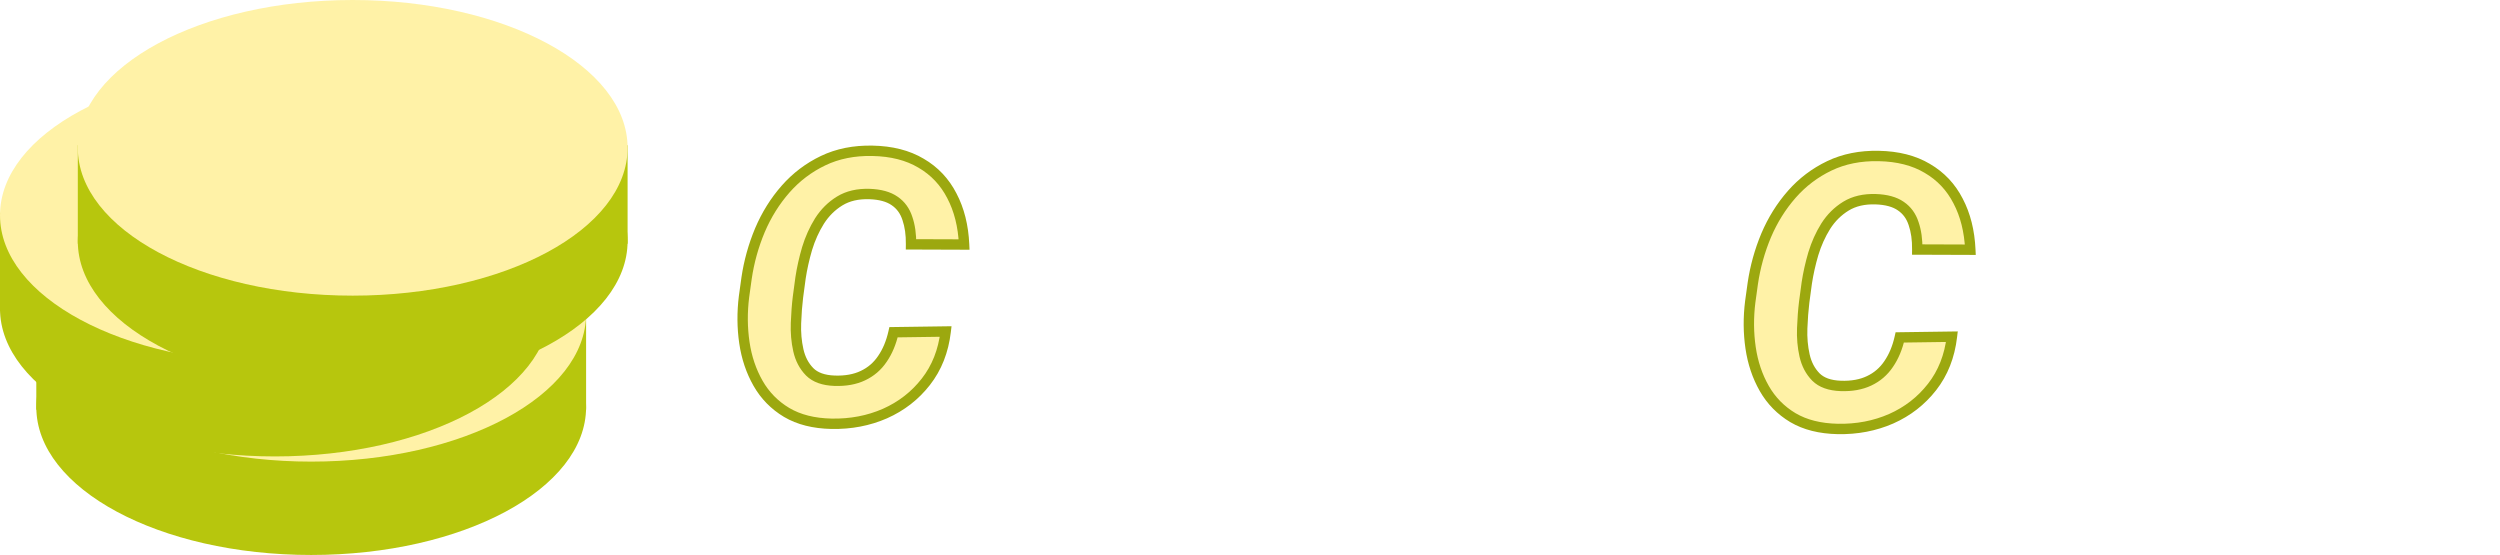 <svg width="482" height="107" viewBox="0 0 482 107" fill="none" xmlns="http://www.w3.org/2000/svg">
<path d="M205.031 41.156L188.812 72H184.102L202.664 37.875H205.688L205.031 41.156ZM208.922 72L203.273 40.641L203.719 37.875H206.531L213.258 72H208.922ZM210.492 59.367L209.836 63.07H191.203L191.859 59.367H210.492ZM223.688 37.875L234.375 37.898C236.453 37.945 238.289 38.344 239.883 39.094C241.477 39.844 242.688 40.953 243.516 42.422C244.359 43.875 244.688 45.711 244.5 47.93C244.344 49.695 243.844 51.219 243 52.5C242.172 53.766 241.102 54.828 239.789 55.688C238.477 56.531 237.023 57.203 235.43 57.703L234.117 58.172H223.523L224.133 54.492L231.656 54.516C233.031 54.516 234.32 54.266 235.523 53.766C236.742 53.266 237.758 52.531 238.57 51.562C239.398 50.578 239.906 49.367 240.094 47.93C240.266 46.555 240.133 45.406 239.695 44.484C239.258 43.562 238.57 42.859 237.633 42.375C236.711 41.891 235.594 41.633 234.281 41.602L227.461 41.578L222.188 72H217.758L223.688 37.875ZM237.234 72L231.867 56.531L236.227 56.508L241.945 71.695L241.922 72H237.234ZM268.172 68.32L267.516 72H249.961L250.594 68.32H268.172ZM256.805 37.875L250.875 72H246.445L252.375 37.875H256.805ZM268.57 52.547L267.938 56.227H252.68L253.336 52.547H268.57ZM273.211 37.875L272.555 41.578H255.234L255.891 37.875H273.211ZM294.703 61.172L299.039 61.125C298.57 63.469 297.688 65.5 296.391 67.219C295.109 68.938 293.492 70.258 291.539 71.18C289.602 72.102 287.43 72.531 285.023 72.469C282.867 72.422 281.055 71.93 279.586 70.992C278.133 70.055 276.992 68.82 276.164 67.289C275.352 65.758 274.812 64.07 274.547 62.227C274.297 60.383 274.297 58.523 274.547 56.648L275.039 53.25C275.352 51.188 275.914 49.203 276.727 47.297C277.555 45.375 278.625 43.664 279.938 42.164C281.266 40.664 282.828 39.484 284.625 38.625C286.438 37.766 288.492 37.359 290.789 37.406C293.086 37.453 295.008 37.969 296.555 38.953C298.102 39.938 299.273 41.281 300.07 42.984C300.883 44.688 301.32 46.641 301.383 48.844H297.023C296.977 47.406 296.75 46.109 296.344 44.953C295.938 43.797 295.273 42.875 294.352 42.188C293.43 41.5 292.18 41.133 290.602 41.086C288.883 41.039 287.375 41.359 286.078 42.047C284.797 42.734 283.703 43.672 282.797 44.859C281.891 46.031 281.164 47.344 280.617 48.797C280.07 50.25 279.68 51.719 279.445 53.203L278.93 56.672C278.758 57.906 278.695 59.219 278.742 60.609C278.789 61.984 279.016 63.289 279.422 64.523C279.844 65.742 280.516 66.75 281.438 67.547C282.375 68.328 283.641 68.742 285.234 68.789C286.984 68.852 288.477 68.578 289.711 67.969C290.945 67.359 291.969 66.477 292.781 65.32C293.594 64.148 294.234 62.766 294.703 61.172ZM320.906 41.156L304.688 72H299.977L318.539 37.875H321.562L320.906 41.156ZM324.797 72L319.148 40.641L319.594 37.875H322.406L329.133 72H324.797ZM326.367 59.367L325.711 63.07H307.078L307.734 59.367H326.367ZM409.5 53.859L409.219 55.992C408.906 58.086 408.344 60.125 407.531 62.109C406.734 64.094 405.68 65.875 404.367 67.453C403.055 69.031 401.484 70.273 399.656 71.18C397.828 72.086 395.734 72.516 393.375 72.469C391.125 72.422 389.242 71.914 387.727 70.945C386.227 69.961 385.055 68.672 384.211 67.078C383.383 65.484 382.836 63.727 382.57 61.805C382.32 59.883 382.32 57.953 382.57 56.016L382.875 53.883C383.172 51.789 383.727 49.758 384.539 47.789C385.367 45.805 386.438 44.023 387.75 42.445C389.078 40.867 390.656 39.625 392.484 38.719C394.312 37.797 396.391 37.359 398.719 37.406C401 37.453 402.891 37.961 404.391 38.93C405.906 39.898 407.078 41.18 407.906 42.773C408.734 44.367 409.266 46.125 409.5 48.047C409.75 49.969 409.75 51.906 409.5 53.859ZM404.836 56.016L405.141 53.789C405.312 52.461 405.375 51.078 405.328 49.641C405.281 48.203 405.039 46.859 404.602 45.609C404.18 44.344 403.484 43.312 402.516 42.516C401.547 41.719 400.211 41.289 398.508 41.227C396.773 41.18 395.25 41.523 393.938 42.258C392.625 42.977 391.508 43.961 390.586 45.211C389.68 46.445 388.953 47.812 388.406 49.312C387.859 50.812 387.477 52.312 387.258 53.812L386.953 56.039C386.781 57.336 386.719 58.711 386.766 60.164C386.828 61.602 387.078 62.953 387.516 64.219C387.953 65.484 388.656 66.531 389.625 67.359C390.594 68.172 391.914 68.609 393.586 68.672C395.367 68.719 396.914 68.383 398.227 67.664C399.539 66.93 400.641 65.945 401.531 64.711C402.438 63.477 403.156 62.102 403.688 60.586C404.234 59.07 404.617 57.547 404.836 56.016ZM423.609 37.875L417.68 72H413.273L419.203 37.875H423.609ZM457.031 37.875L451.102 72H446.812L434.625 45.492L430.031 72H425.602L431.531 37.875H435.797L448.031 64.453L452.648 37.875H457.031Z" fill="white"/>
<ellipse cx="60" cy="78.5" rx="53" ry="28.5" fill="#B7C60D"/>
<rect x="7" y="60" width="106" height="19" fill="#B7C60D"/>
<ellipse cx="60" cy="60.5" rx="53" ry="28.5" fill="#FFF2A7"/>
<ellipse cx="53" cy="59.5" rx="53" ry="28.5" fill="#B7C60D"/>
<rect y="41" width="106" height="19" fill="#B7C60D"/>
<ellipse cx="53" cy="41.5" rx="53" ry="28.5" fill="#FFF2A7"/>
<ellipse cx="68" cy="46.5" rx="53" ry="28.5" fill="#B7C60D"/>
<rect x="15" y="28" width="106" height="19" fill="#B7C60D"/>
<ellipse cx="68" cy="28.5" rx="53" ry="28.5" fill="#FFF2A7"/>
<g clip-path="url(#clip0_3_5)">
<g filter="url(#filter0_i_3_5)">
<path d="M60.968 33.616L65.116 34.88C63.962 36.973 62.507 38.643 60.751 39.89C59.011 41.141 57.071 41.912 54.93 42.201C52.805 42.495 50.605 42.248 48.329 41.462C46.288 40.767 44.709 39.75 43.592 38.413C42.489 37.08 41.775 35.559 41.448 33.849C41.135 32.144 41.131 30.373 41.434 28.535C41.753 26.702 42.314 24.929 43.119 23.217L44.614 20.126C45.535 18.254 46.67 16.532 48.02 14.96C49.39 13.378 50.927 12.07 52.631 11.037C54.35 10.008 56.196 9.355 58.169 9.078C60.156 8.806 62.237 9.039 64.413 9.777C66.589 10.516 68.265 11.588 69.442 12.993C70.62 14.399 71.331 16.033 71.577 17.898C71.837 19.767 71.664 21.761 71.059 23.88L66.903 22.564C67.292 21.179 67.468 19.874 67.43 18.649C67.391 17.424 67.037 16.345 66.366 15.411C65.694 14.477 64.614 13.75 63.123 13.229C61.499 12.665 59.965 12.515 58.521 12.779C57.092 13.047 55.766 13.611 54.543 14.469C53.326 15.313 52.237 16.345 51.277 17.565C50.316 18.785 49.501 20.067 48.829 21.412L47.29 24.563C46.753 25.688 46.297 26.92 45.922 28.26C45.552 29.585 45.374 30.897 45.388 32.197C45.423 33.486 45.759 34.649 46.397 35.687C47.055 36.715 48.136 37.492 49.642 38.018C51.291 38.606 52.796 38.796 54.157 38.588C55.518 38.38 56.76 37.847 57.884 36.99C59.012 36.118 60.04 34.993 60.968 33.616ZM94.966 14.144L91.713 20.612L88.428 19.572L91.681 13.104L94.966 14.144ZM77.309 48.699L74.481 54.368L71.219 53.334L74.047 47.666L77.309 48.699ZM85.002 43.195C85.481 42.15 85.607 41.182 85.381 40.291C85.156 39.4 84.718 38.581 84.07 37.835C83.426 37.074 82.711 36.38 81.926 35.754C80.615 34.717 79.494 33.599 78.562 32.403C77.645 31.211 77.049 29.908 76.776 28.494C76.518 27.084 76.724 25.527 77.395 23.822C78.124 21.987 79.182 20.536 80.569 19.468C81.957 18.399 83.526 17.741 85.276 17.492C87.027 17.243 88.819 17.434 90.651 18.063C92.176 18.579 93.385 19.29 94.278 20.196C95.187 21.106 95.808 22.147 96.141 23.318C96.495 24.479 96.6 25.725 96.457 27.056C96.314 28.388 95.976 29.74 95.443 31.111L91.421 29.838C91.726 29.082 91.951 28.293 92.097 27.47C92.263 26.638 92.295 25.837 92.195 25.067C92.094 24.298 91.812 23.61 91.348 23.004C90.885 22.399 90.188 21.932 89.259 21.605C88.151 21.222 87.09 21.107 86.074 21.26C85.073 21.419 84.177 21.815 83.386 22.449C82.595 23.084 81.958 23.931 81.475 24.991C80.993 26.1 80.857 27.098 81.068 27.984C81.294 28.875 81.738 29.696 82.402 30.447C83.066 31.198 83.808 31.909 84.628 32.578C85.919 33.626 87.015 34.744 87.918 35.931C88.84 37.108 89.422 38.399 89.666 39.804C89.929 41.199 89.727 42.741 89.061 44.431C88.275 46.395 87.138 47.887 85.651 48.907C84.165 49.928 82.486 50.519 80.615 50.681C78.765 50.832 76.891 50.591 74.993 49.957C73.498 49.451 72.255 48.77 71.264 47.915C70.292 47.05 69.568 46.05 69.092 44.916C68.635 43.772 68.418 42.539 68.443 41.22C68.487 39.89 68.785 38.509 69.337 37.078L73.404 38.366C73.066 39.225 72.849 40.066 72.752 40.888C72.675 41.7 72.736 42.465 72.935 43.183C73.153 43.892 73.536 44.521 74.082 45.071C74.649 45.611 75.404 46.047 76.348 46.379C77.49 46.757 78.622 46.91 79.742 46.839C80.883 46.758 81.915 46.421 82.841 45.829C83.77 45.222 84.491 44.344 85.002 43.195Z" fill="#FFF2A7"/>
</g>
</g>
<path d="M366.273 65.055L376.328 64.914C375.883 68.688 374.605 71.922 372.496 74.617C370.41 77.289 367.785 79.328 364.621 80.734C361.457 82.117 358.023 82.773 354.32 82.703C350.898 82.633 348.016 81.906 345.672 80.523C343.328 79.117 341.488 77.242 340.152 74.898C338.816 72.555 337.938 69.941 337.516 67.059C337.094 64.176 337.07 61.223 337.445 58.199L337.938 54.648C338.406 51.461 339.262 48.379 340.504 45.402C341.77 42.426 343.422 39.777 345.461 37.457C347.5 35.137 349.914 33.309 352.703 31.973C355.492 30.637 358.656 30.004 362.195 30.074C365.898 30.145 369.027 30.941 371.582 32.465C374.16 33.965 376.141 36.062 377.523 38.758C378.93 41.43 379.715 44.559 379.879 48.145L369.648 48.109C369.672 46.211 369.438 44.547 368.945 43.117C368.477 41.664 367.656 40.539 366.484 39.742C365.312 38.922 363.695 38.477 361.633 38.406C359.383 38.336 357.473 38.781 355.902 39.742C354.332 40.703 353.031 41.992 352 43.609C350.992 45.227 350.195 46.996 349.609 48.918C349.047 50.84 348.625 52.727 348.344 54.578L347.852 58.234C347.664 59.758 347.535 61.445 347.465 63.297C347.395 65.125 347.547 66.871 347.922 68.535C348.297 70.199 349.023 71.582 350.102 72.684C351.18 73.762 352.785 74.336 354.918 74.406C357.027 74.477 358.844 74.148 360.367 73.422C361.914 72.695 363.168 71.617 364.129 70.188C365.113 68.758 365.828 67.047 366.273 65.055Z" fill="#FFF2A7"/>
<path d="M366.273 65.055L366.259 64.055L365.47 64.066L365.298 64.837L366.273 65.055ZM376.328 64.914L377.321 65.031L377.455 63.898L376.314 63.914L376.328 64.914ZM372.496 74.617L371.709 74.001L371.708 74.002L372.496 74.617ZM364.621 80.734L365.022 81.651L365.027 81.648L364.621 80.734ZM354.32 82.703L354.3 83.703L354.301 83.703L354.32 82.703ZM345.672 80.523L345.157 81.381L345.164 81.385L345.672 80.523ZM337.445 58.199L336.455 58.062L336.454 58.069L336.453 58.076L337.445 58.199ZM337.938 54.648L336.948 54.503L336.947 54.511L337.938 54.648ZM340.504 45.402L339.584 45.011L339.581 45.017L340.504 45.402ZM362.195 30.074L362.175 31.074L362.176 31.074L362.195 30.074ZM371.582 32.465L371.07 33.324L371.079 33.329L371.582 32.465ZM377.523 38.758L376.634 39.214L376.639 39.224L377.523 38.758ZM379.879 48.145L379.875 49.145L380.926 49.148L380.878 48.099L379.879 48.145ZM369.648 48.109L368.649 48.097L368.636 49.106L369.645 49.109L369.648 48.109ZM368.945 43.117L367.994 43.424L367.997 43.434L368 43.443L368.945 43.117ZM366.484 39.742L365.911 40.562L365.922 40.569L366.484 39.742ZM361.633 38.406L361.667 37.407L361.664 37.407L361.633 38.406ZM352 43.609L351.157 43.072L351.151 43.081L352 43.609ZM349.609 48.918L348.653 48.626L348.65 48.637L349.609 48.918ZM348.344 54.578L347.355 54.428L347.354 54.436L347.353 54.445L348.344 54.578ZM347.852 58.234L346.86 58.101L346.859 58.112L347.852 58.234ZM347.465 63.297L348.464 63.335L348.464 63.335L347.465 63.297ZM350.102 72.684L349.387 73.383L349.394 73.391L350.102 72.684ZM354.918 74.406L354.951 73.407L354.951 73.407L354.918 74.406ZM360.367 73.422L359.942 72.517L359.937 72.519L360.367 73.422ZM364.129 70.188L363.305 69.62L363.299 69.63L364.129 70.188ZM366.287 66.055L376.342 65.914L376.314 63.914L366.259 64.055L366.287 66.055ZM375.335 64.797C374.909 68.409 373.693 71.466 371.709 74.001L373.284 75.234C375.518 72.378 376.857 68.966 377.321 65.031L375.335 64.797ZM371.708 74.002C369.725 76.541 367.232 78.48 364.215 79.821L365.027 81.648C368.338 80.177 371.095 78.037 373.284 75.233L371.708 74.002ZM364.221 79.818C361.198 81.139 357.909 81.771 354.339 81.703L354.301 83.703C358.138 83.776 361.716 83.095 365.022 81.651L364.221 79.818ZM354.341 81.703C351.047 81.636 348.342 80.938 346.18 79.662L345.164 81.385C347.689 82.874 350.75 83.63 354.3 83.703L354.341 81.703ZM346.186 79.666C343.988 78.347 342.271 76.596 341.021 74.403L339.284 75.394C340.706 77.889 342.668 79.888 345.157 81.381L346.186 79.666ZM341.021 74.403C339.752 72.176 338.91 69.683 338.505 66.914L336.526 67.203C336.965 70.2 337.881 72.933 339.284 75.394L341.021 74.403ZM338.505 66.914C338.097 64.124 338.073 61.261 338.438 58.322L336.453 58.076C336.067 61.184 336.091 64.228 336.526 67.203L338.505 66.914ZM338.436 58.337L338.928 54.786L336.947 54.511L336.455 58.062L338.436 58.337ZM338.927 54.794C339.383 51.689 340.217 48.687 341.427 45.788L339.581 45.017C338.307 48.071 337.429 51.233 336.948 54.503L338.927 54.794ZM341.424 45.794C342.65 42.91 344.247 40.354 346.212 38.117L344.71 36.797C342.597 39.201 340.889 41.941 339.584 45.011L341.424 45.794ZM346.212 38.117C348.162 35.898 350.468 34.152 353.135 32.874L352.271 31.071C349.361 32.465 346.838 34.375 344.71 36.797L346.212 38.117ZM353.135 32.874C355.764 31.615 358.77 31.006 362.175 31.074L362.215 29.074C358.543 29.002 355.22 29.658 352.271 31.071L353.135 32.874ZM362.176 31.074C365.748 31.142 368.697 31.909 371.07 33.324L372.094 31.606C369.358 29.974 366.049 29.147 362.214 29.074L362.176 31.074ZM371.079 33.329C373.489 34.731 375.337 36.686 376.634 39.214L378.413 38.301C376.945 35.439 374.831 33.198 372.085 31.601L371.079 33.329ZM376.639 39.224C377.965 41.743 378.721 44.724 378.88 48.19L380.878 48.099C380.708 44.394 379.895 41.116 378.408 38.292L376.639 39.224ZM379.882 47.145L369.652 47.109L369.645 49.109L379.875 49.145L379.882 47.145ZM370.648 48.122C370.673 46.136 370.429 44.354 369.891 42.792L368 43.443C368.446 44.74 368.671 46.285 368.649 48.097L370.648 48.122ZM369.897 42.81C369.366 41.163 368.417 39.847 367.047 38.915L365.922 40.569C366.895 41.231 367.588 42.165 367.994 43.424L369.897 42.81ZM367.058 38.923C365.672 37.953 363.841 37.481 361.667 37.407L361.599 39.406C363.549 39.472 364.953 39.891 365.911 40.561L367.058 38.923ZM361.664 37.407C359.263 37.332 357.151 37.806 355.38 38.889L356.424 40.595C357.795 39.757 359.503 39.34 361.602 39.406L361.664 37.407ZM355.38 38.889C353.675 39.933 352.266 41.332 351.157 43.072L352.843 44.147C353.796 42.653 354.989 41.473 356.424 40.595L355.38 38.889ZM351.151 43.081C350.095 44.776 349.263 46.626 348.653 48.626L350.566 49.21C351.128 47.367 351.889 45.678 352.849 44.138L351.151 43.081ZM348.65 48.637C348.075 50.599 347.643 52.529 347.355 54.428L349.332 54.728C349.607 52.924 350.018 51.081 350.569 49.199L348.65 48.637ZM347.353 54.445L346.861 58.101L348.843 58.368L349.335 54.712L347.353 54.445ZM346.859 58.112C346.667 59.669 346.537 61.385 346.466 63.259L348.464 63.335C348.534 61.506 348.661 59.847 348.844 58.356L346.859 58.112ZM346.466 63.258C346.392 65.167 346.551 67 346.946 68.755L348.897 68.315C348.543 66.742 348.397 65.083 348.464 63.335L346.466 63.258ZM346.946 68.755C347.358 70.58 348.165 72.135 349.387 73.383L350.816 71.984C349.881 71.029 349.236 69.818 348.897 68.315L346.946 68.755ZM349.394 73.391C350.713 74.709 352.6 75.33 354.885 75.406L354.951 73.407C352.97 73.341 351.646 72.814 350.809 71.977L349.394 73.391ZM354.885 75.406C357.115 75.48 359.098 75.135 360.798 74.325L359.937 72.519C358.59 73.162 356.94 73.473 354.951 73.407L354.885 75.406ZM360.792 74.327C362.504 73.523 363.898 72.324 364.959 70.745L363.299 69.63C362.438 70.91 361.324 71.868 359.942 72.517L360.792 74.327ZM364.953 70.755C366.021 69.203 366.781 67.368 367.249 65.273L365.298 64.837C364.875 66.725 364.205 68.313 363.305 69.62L364.953 70.755Z" fill="#9CA80F"/>
<path d="M172.273 64.055L182.328 63.914C181.883 67.688 180.605 70.922 178.496 73.617C176.41 76.289 173.785 78.328 170.621 79.734C167.457 81.117 164.023 81.773 160.32 81.703C156.898 81.633 154.016 80.906 151.672 79.523C149.328 78.117 147.488 76.242 146.152 73.898C144.816 71.555 143.938 68.941 143.516 66.059C143.094 63.176 143.07 60.223 143.445 57.199L143.938 53.648C144.406 50.461 145.262 47.379 146.504 44.402C147.77 41.426 149.422 38.777 151.461 36.457C153.5 34.137 155.914 32.309 158.703 30.973C161.492 29.637 164.656 29.004 168.195 29.074C171.898 29.145 175.027 29.941 177.582 31.465C180.16 32.965 182.141 35.062 183.523 37.758C184.93 40.43 185.715 43.559 185.879 47.145L175.648 47.109C175.672 45.211 175.438 43.547 174.945 42.117C174.477 40.664 173.656 39.539 172.484 38.742C171.312 37.922 169.695 37.477 167.633 37.406C165.383 37.336 163.473 37.781 161.902 38.742C160.332 39.703 159.031 40.992 158 42.609C156.992 44.227 156.195 45.996 155.609 47.918C155.047 49.84 154.625 51.727 154.344 53.578L153.852 57.234C153.664 58.758 153.535 60.445 153.465 62.297C153.395 64.125 153.547 65.871 153.922 67.535C154.297 69.199 155.023 70.582 156.102 71.684C157.18 72.762 158.785 73.336 160.918 73.406C163.027 73.477 164.844 73.148 166.367 72.422C167.914 71.695 169.168 70.617 170.129 69.188C171.113 67.758 171.828 66.047 172.273 64.055Z" fill="#FFF2A7"/>
<path d="M172.273 64.055L172.259 63.055L171.47 63.066L171.298 63.837L172.273 64.055ZM182.328 63.914L183.321 64.031L183.455 62.898L182.314 62.914L182.328 63.914ZM178.496 73.617L177.709 73.001L177.708 73.002L178.496 73.617ZM170.621 79.734L171.022 80.651L171.027 80.648L170.621 79.734ZM160.32 81.703L160.3 82.703L160.301 82.703L160.32 81.703ZM151.672 79.523L151.157 80.381L151.164 80.385L151.672 79.523ZM143.445 57.199L142.455 57.062L142.454 57.069L142.453 57.076L143.445 57.199ZM143.938 53.648L142.948 53.503L142.947 53.511L143.938 53.648ZM146.504 44.402L145.584 44.011L145.581 44.017L146.504 44.402ZM168.195 29.074L168.175 30.074L168.176 30.074L168.195 29.074ZM177.582 31.465L177.07 32.324L177.079 32.329L177.582 31.465ZM183.523 37.758L182.634 38.214L182.639 38.224L183.523 37.758ZM185.879 47.145L185.875 48.145L186.926 48.148L186.878 47.099L185.879 47.145ZM175.648 47.109L174.649 47.097L174.636 48.106L175.645 48.109L175.648 47.109ZM174.945 42.117L173.994 42.424L173.997 42.434L174 42.443L174.945 42.117ZM172.484 38.742L171.911 39.562L171.922 39.569L172.484 38.742ZM167.633 37.406L167.667 36.407L167.664 36.407L167.633 37.406ZM158 42.609L157.157 42.072L157.151 42.081L158 42.609ZM155.609 47.918L154.653 47.626L154.65 47.637L155.609 47.918ZM154.344 53.578L153.355 53.428L153.354 53.436L153.353 53.445L154.344 53.578ZM153.852 57.234L152.86 57.101L152.859 57.112L153.852 57.234ZM153.465 62.297L154.464 62.335L154.464 62.335L153.465 62.297ZM156.102 71.684L155.387 72.383L155.394 72.391L156.102 71.684ZM160.918 73.406L160.951 72.407L160.951 72.407L160.918 73.406ZM166.367 72.422L165.942 71.517L165.937 71.519L166.367 72.422ZM170.129 69.188L169.305 68.62L169.299 68.63L170.129 69.188ZM172.287 65.055L182.342 64.914L182.314 62.914L172.259 63.055L172.287 65.055ZM181.335 63.797C180.909 67.409 179.693 70.466 177.709 73.001L179.284 74.234C181.518 71.378 182.857 67.966 183.321 64.031L181.335 63.797ZM177.708 73.002C175.725 75.541 173.232 77.48 170.215 78.821L171.027 80.648C174.338 79.177 177.095 77.037 179.284 74.233L177.708 73.002ZM170.221 78.818C167.198 80.139 163.909 80.771 160.339 80.703L160.301 82.703C164.138 82.776 167.716 82.095 171.022 80.651L170.221 78.818ZM160.341 80.703C157.047 80.636 154.342 79.938 152.18 78.662L151.164 80.385C153.689 81.874 156.75 82.63 160.3 82.703L160.341 80.703ZM152.186 78.666C149.988 77.347 148.271 75.596 147.021 73.403L145.284 74.394C146.706 76.889 148.668 78.888 151.157 80.381L152.186 78.666ZM147.021 73.403C145.752 71.176 144.91 68.683 144.505 65.914L142.526 66.203C142.965 69.2 143.881 71.933 145.284 74.394L147.021 73.403ZM144.505 65.914C144.097 63.124 144.073 60.261 144.438 57.322L142.453 57.076C142.067 60.184 142.091 63.228 142.526 66.203L144.505 65.914ZM144.436 57.337L144.928 53.786L142.947 53.511L142.455 57.062L144.436 57.337ZM144.927 53.794C145.383 50.689 146.217 47.687 147.427 44.788L145.581 44.017C144.307 47.071 143.429 50.233 142.948 53.503L144.927 53.794ZM147.424 44.794C148.65 41.91 150.247 39.354 152.212 37.117L150.71 35.797C148.597 38.201 146.889 40.941 145.584 44.011L147.424 44.794ZM152.212 37.117C154.162 34.898 156.468 33.152 159.135 31.875L158.271 30.071C155.361 31.465 152.838 33.375 150.71 35.797L152.212 37.117ZM159.135 31.875C161.764 30.615 164.77 30.006 168.175 30.074L168.215 28.074C164.543 28.002 161.22 28.658 158.271 30.071L159.135 31.875ZM168.176 30.074C171.748 30.142 174.697 30.909 177.07 32.324L178.094 30.606C175.358 28.974 172.049 28.147 168.214 28.074L168.176 30.074ZM177.079 32.329C179.489 33.731 181.337 35.686 182.634 38.214L184.413 37.301C182.945 34.439 180.831 32.198 178.085 30.601L177.079 32.329ZM182.639 38.224C183.965 40.743 184.721 43.724 184.88 47.19L186.878 47.099C186.708 43.394 185.895 40.116 184.408 37.292L182.639 38.224ZM185.882 46.145L175.652 46.109L175.645 48.109L185.875 48.145L185.882 46.145ZM176.648 47.122C176.673 45.136 176.429 43.354 175.891 41.792L174 42.443C174.446 43.74 174.671 45.285 174.649 47.097L176.648 47.122ZM175.897 41.81C175.366 40.163 174.417 38.847 173.047 37.915L171.922 39.569C172.895 40.231 173.588 41.165 173.994 42.424L175.897 41.81ZM173.058 37.923C171.672 36.953 169.841 36.481 167.667 36.407L167.599 38.406C169.549 38.472 170.953 38.891 171.911 39.561L173.058 37.923ZM167.664 36.407C165.263 36.332 163.151 36.806 161.38 37.889L162.424 39.595C163.795 38.757 165.503 38.34 167.602 38.406L167.664 36.407ZM161.38 37.889C159.675 38.933 158.266 40.332 157.157 42.072L158.843 43.147C159.796 41.653 160.989 40.473 162.424 39.595L161.38 37.889ZM157.151 42.081C156.095 43.776 155.263 45.626 154.653 47.626L156.566 48.21C157.128 46.367 157.889 44.678 158.849 43.138L157.151 42.081ZM154.65 47.637C154.075 49.599 153.643 51.529 153.355 53.428L155.332 53.728C155.607 51.924 156.018 50.081 156.569 48.199L154.65 47.637ZM153.353 53.445L152.861 57.101L154.843 57.368L155.335 53.712L153.353 53.445ZM152.859 57.112C152.667 58.669 152.537 60.385 152.466 62.259L154.464 62.335C154.534 60.506 154.661 58.847 154.844 57.356L152.859 57.112ZM152.466 62.258C152.392 64.167 152.551 66 152.946 67.755L154.897 67.315C154.543 65.742 154.397 64.083 154.464 62.335L152.466 62.258ZM152.946 67.755C153.358 69.58 154.165 71.135 155.387 72.383L156.816 70.984C155.881 70.029 155.236 68.818 154.897 67.315L152.946 67.755ZM155.394 72.391C156.713 73.709 158.6 74.33 160.885 74.406L160.951 72.407C158.97 72.341 157.646 71.814 156.809 70.977L155.394 72.391ZM160.885 74.406C163.115 74.48 165.098 74.135 166.798 73.325L165.937 71.519C164.59 72.162 162.94 72.473 160.951 72.407L160.885 74.406ZM166.792 73.327C168.504 72.523 169.898 71.324 170.959 69.745L169.299 68.63C168.438 69.91 167.324 70.868 165.942 71.517L166.792 73.327ZM170.953 69.755C172.021 68.203 172.781 66.368 173.249 64.273L171.298 63.837C170.875 65.725 170.205 67.313 169.305 68.62L170.953 69.755Z" fill="#9CA80F"/>
<defs>
<filter id="filter0_i_3_5" x="36.654" y="-0.066" width="63.764" height="59.39" filterUnits="userSpaceOnUse" color-interpolation-filters="sRGB">
<feFlood flood-opacity="0" result="BackgroundImageFix"/>
<feBlend mode="normal" in="SourceGraphic" in2="BackgroundImageFix" result="shape"/>
<feColorMatrix in="SourceAlpha" type="matrix" values="0 0 0 0 0 0 0 0 0 0 0 0 0 0 0 0 0 0 127 0" result="hardAlpha"/>
<feOffset dy="1"/>
<feGaussianBlur stdDeviation="2"/>
<feComposite in2="hardAlpha" operator="arithmetic" k2="-1" k3="1"/>
<feColorMatrix type="matrix" values="0 0 0 0 0 0 0 0 0 0 0 0 0 0 0 0 0 0 0.25 0"/>
<feBlend mode="normal" in2="shape" result="effect1_innerShadow_3_5"/>
</filter>
<clipPath id="clip0_3_5">
<rect width="72" height="56" fill="white" transform="translate(37 3)"/>
</clipPath>
</defs>
</svg>

